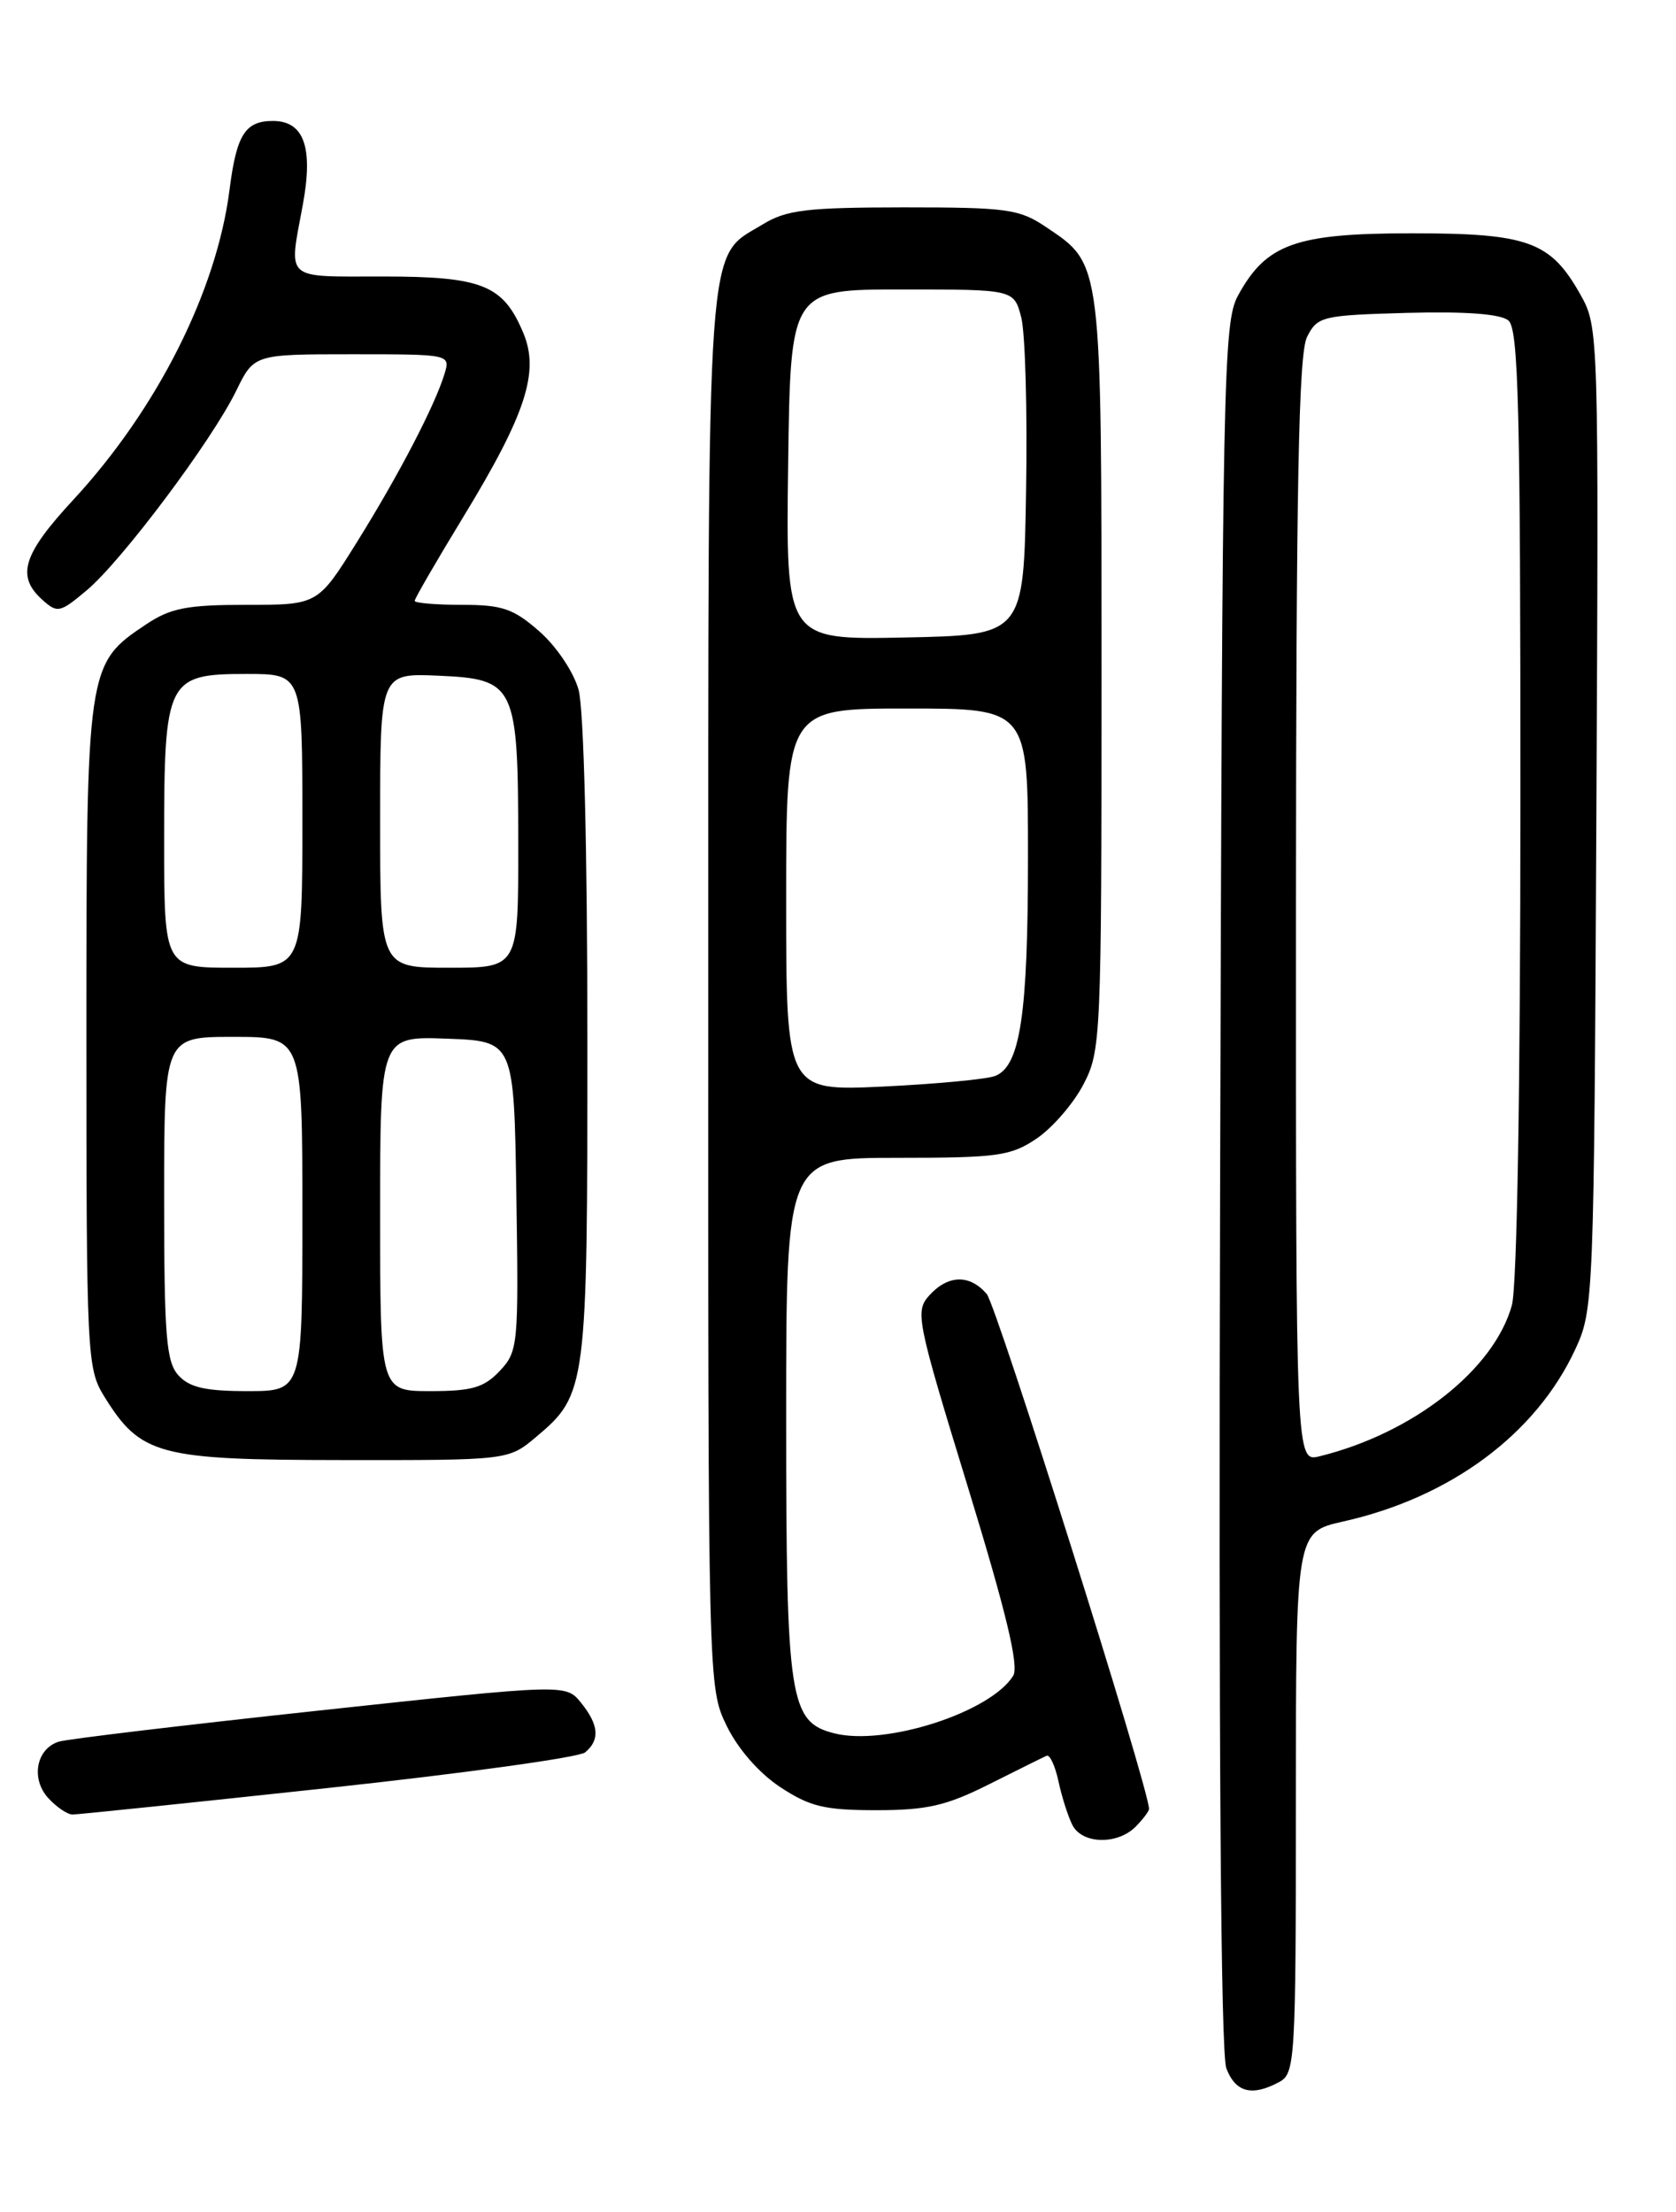<?xml version="1.0" encoding="UTF-8" standalone="no"?>
<!DOCTYPE svg PUBLIC "-//W3C//DTD SVG 1.1//EN" "http://www.w3.org/Graphics/SVG/1.1/DTD/svg11.dtd" >
<svg xmlns="http://www.w3.org/2000/svg" xmlns:xlink="http://www.w3.org/1999/xlink" version="1.1" viewBox="0 0 194 256">
 <g >
 <path fill="currentColor"
d=" M 148.07 240.96 C 149.91 239.98 150.00 238.55 150.00 208.62 C 150.00 177.32 150.00 177.32 155.47 176.09 C 167.91 173.31 177.82 165.96 182.36 156.12 C 184.46 151.60 184.51 150.30 184.78 94.69 C 185.06 38.36 185.05 37.85 182.94 34.10 C 179.47 27.93 176.90 27.00 163.35 27.00 C 149.95 27.01 146.56 28.23 143.30 34.21 C 141.61 37.30 141.48 43.41 141.23 137.12 C 141.05 201.69 141.30 237.67 141.95 239.37 C 143.01 242.16 144.91 242.66 148.07 240.96 Z  M 131.43 211.43 C 132.29 210.56 133.00 209.63 133.00 209.35 C 133.00 207.00 115.37 151.09 114.21 149.75 C 112.23 147.46 109.74 147.53 107.57 149.92 C 105.90 151.77 106.09 152.72 112.04 172.12 C 116.48 186.62 117.97 192.83 117.28 193.94 C 114.66 198.17 102.50 202.09 96.59 200.61 C 91.38 199.30 91.00 196.81 91.00 164.05 C 91.00 134.00 91.00 134.00 103.85 134.00 C 115.53 134.00 117.01 133.79 120.02 131.75 C 121.84 130.51 124.27 127.70 125.41 125.50 C 127.44 121.62 127.50 120.16 127.50 78.00 C 127.50 29.91 127.59 30.66 121.10 26.29 C 117.99 24.19 116.60 24.00 104.60 24.00 C 93.37 24.01 91.04 24.29 88.30 25.96 C 81.67 30.00 81.99 25.54 81.98 114.60 C 81.96 195.02 81.97 195.30 84.10 199.71 C 85.40 202.39 87.84 205.19 90.30 206.82 C 93.75 209.09 95.44 209.50 101.43 209.50 C 107.29 209.50 109.53 208.99 114.49 206.50 C 117.78 204.85 120.78 203.36 121.15 203.20 C 121.52 203.03 122.14 204.38 122.53 206.20 C 122.92 208.01 123.65 210.29 124.15 211.25 C 125.29 213.43 129.33 213.52 131.43 211.43 Z  M 37.98 206.93 C 53.65 205.24 67.03 203.39 67.73 202.81 C 69.47 201.37 69.32 199.62 67.25 197.06 C 65.49 194.89 65.49 194.89 37.00 197.96 C 21.32 199.65 7.74 201.27 6.80 201.57 C 4.20 202.39 3.55 205.84 5.56 208.07 C 6.52 209.13 7.80 210.00 8.40 210.00 C 9.01 210.00 22.32 208.62 37.98 206.93 Z  M 62.06 166.30 C 67.91 161.38 68.00 160.64 67.99 120.28 C 67.99 98.40 67.58 82.01 66.97 79.83 C 66.40 77.77 64.41 74.81 62.44 73.08 C 59.44 70.44 58.14 70.00 53.47 70.00 C 50.46 70.00 48.00 69.79 48.00 69.54 C 48.00 69.28 50.54 64.89 53.65 59.79 C 60.87 47.93 62.46 43.05 60.58 38.55 C 58.25 32.97 55.84 32.00 44.28 32.00 C 32.78 32.00 33.41 32.57 35.05 23.71 C 36.28 17.05 35.19 14.00 31.59 14.00 C 28.38 14.00 27.38 15.58 26.57 21.95 C 25.08 33.69 18.18 47.37 8.47 57.86 C 2.65 64.15 1.86 66.66 4.87 69.39 C 6.65 70.99 6.92 70.94 10.06 68.30 C 14.14 64.86 24.52 51.00 27.33 45.25 C 29.40 41.00 29.40 41.00 40.77 41.00 C 52.09 41.00 52.13 41.01 51.46 43.25 C 50.35 46.92 46.15 54.99 41.31 62.75 C 36.79 70.00 36.79 70.00 28.54 70.00 C 21.63 70.00 19.74 70.37 16.90 72.27 C 10.04 76.85 10.00 77.08 10.00 119.88 C 10.00 156.74 10.08 158.39 12.03 161.56 C 16.28 168.43 18.26 168.96 39.67 168.98 C 58.85 169.00 58.85 169.00 62.06 166.30 Z  M 150.01 105.36 C 150.03 55.95 150.32 40.93 151.29 39.00 C 152.50 36.61 153.00 36.49 162.88 36.21 C 169.64 36.03 173.69 36.33 174.60 37.09 C 175.77 38.05 176.00 47.34 175.99 92.87 C 175.99 125.85 175.60 148.91 175.00 151.07 C 172.93 158.52 163.57 165.87 152.75 168.54 C 150.00 169.22 150.00 169.22 150.01 105.36 Z  M 91.00 104.14 C 91.00 82.00 91.00 82.00 105.00 82.00 C 119.00 82.00 119.00 82.00 118.99 99.25 C 118.99 117.36 118.10 123.34 115.23 124.51 C 114.28 124.90 108.44 125.45 102.25 125.75 C 91.00 126.28 91.00 126.28 91.00 104.14 Z  M 91.23 53.78 C 91.50 33.50 91.50 33.50 104.44 33.50 C 117.37 33.50 117.37 33.50 118.21 36.73 C 118.67 38.51 118.93 47.51 118.77 56.73 C 118.50 73.50 118.50 73.50 104.73 73.78 C 90.96 74.06 90.96 74.06 91.23 53.78 Z  M 20.65 159.17 C 19.24 157.61 19.00 154.64 19.00 138.67 C 19.00 120.00 19.00 120.00 27.00 120.00 C 35.00 120.00 35.00 120.00 35.00 140.50 C 35.00 161.00 35.00 161.00 28.65 161.00 C 23.78 161.00 21.93 160.58 20.65 159.17 Z  M 44.00 140.46 C 44.00 119.92 44.00 119.92 51.75 120.21 C 59.50 120.50 59.50 120.50 59.77 138.41 C 60.04 155.67 59.97 156.41 57.85 158.66 C 56.03 160.59 54.64 161.00 49.83 161.00 C 44.00 161.00 44.00 161.00 44.00 140.46 Z  M 19.00 97.22 C 19.00 78.62 19.31 78.00 28.56 78.00 C 35.00 78.00 35.00 78.00 35.00 95.00 C 35.00 112.00 35.00 112.00 27.00 112.00 C 19.00 112.00 19.00 112.00 19.00 97.22 Z  M 44.00 94.95 C 44.00 77.91 44.00 77.91 50.72 78.20 C 59.68 78.60 59.97 79.21 59.99 97.75 C 60.00 112.00 60.00 112.00 52.00 112.00 C 44.00 112.00 44.00 112.00 44.00 94.95 Z "/>
</g>
</svg>